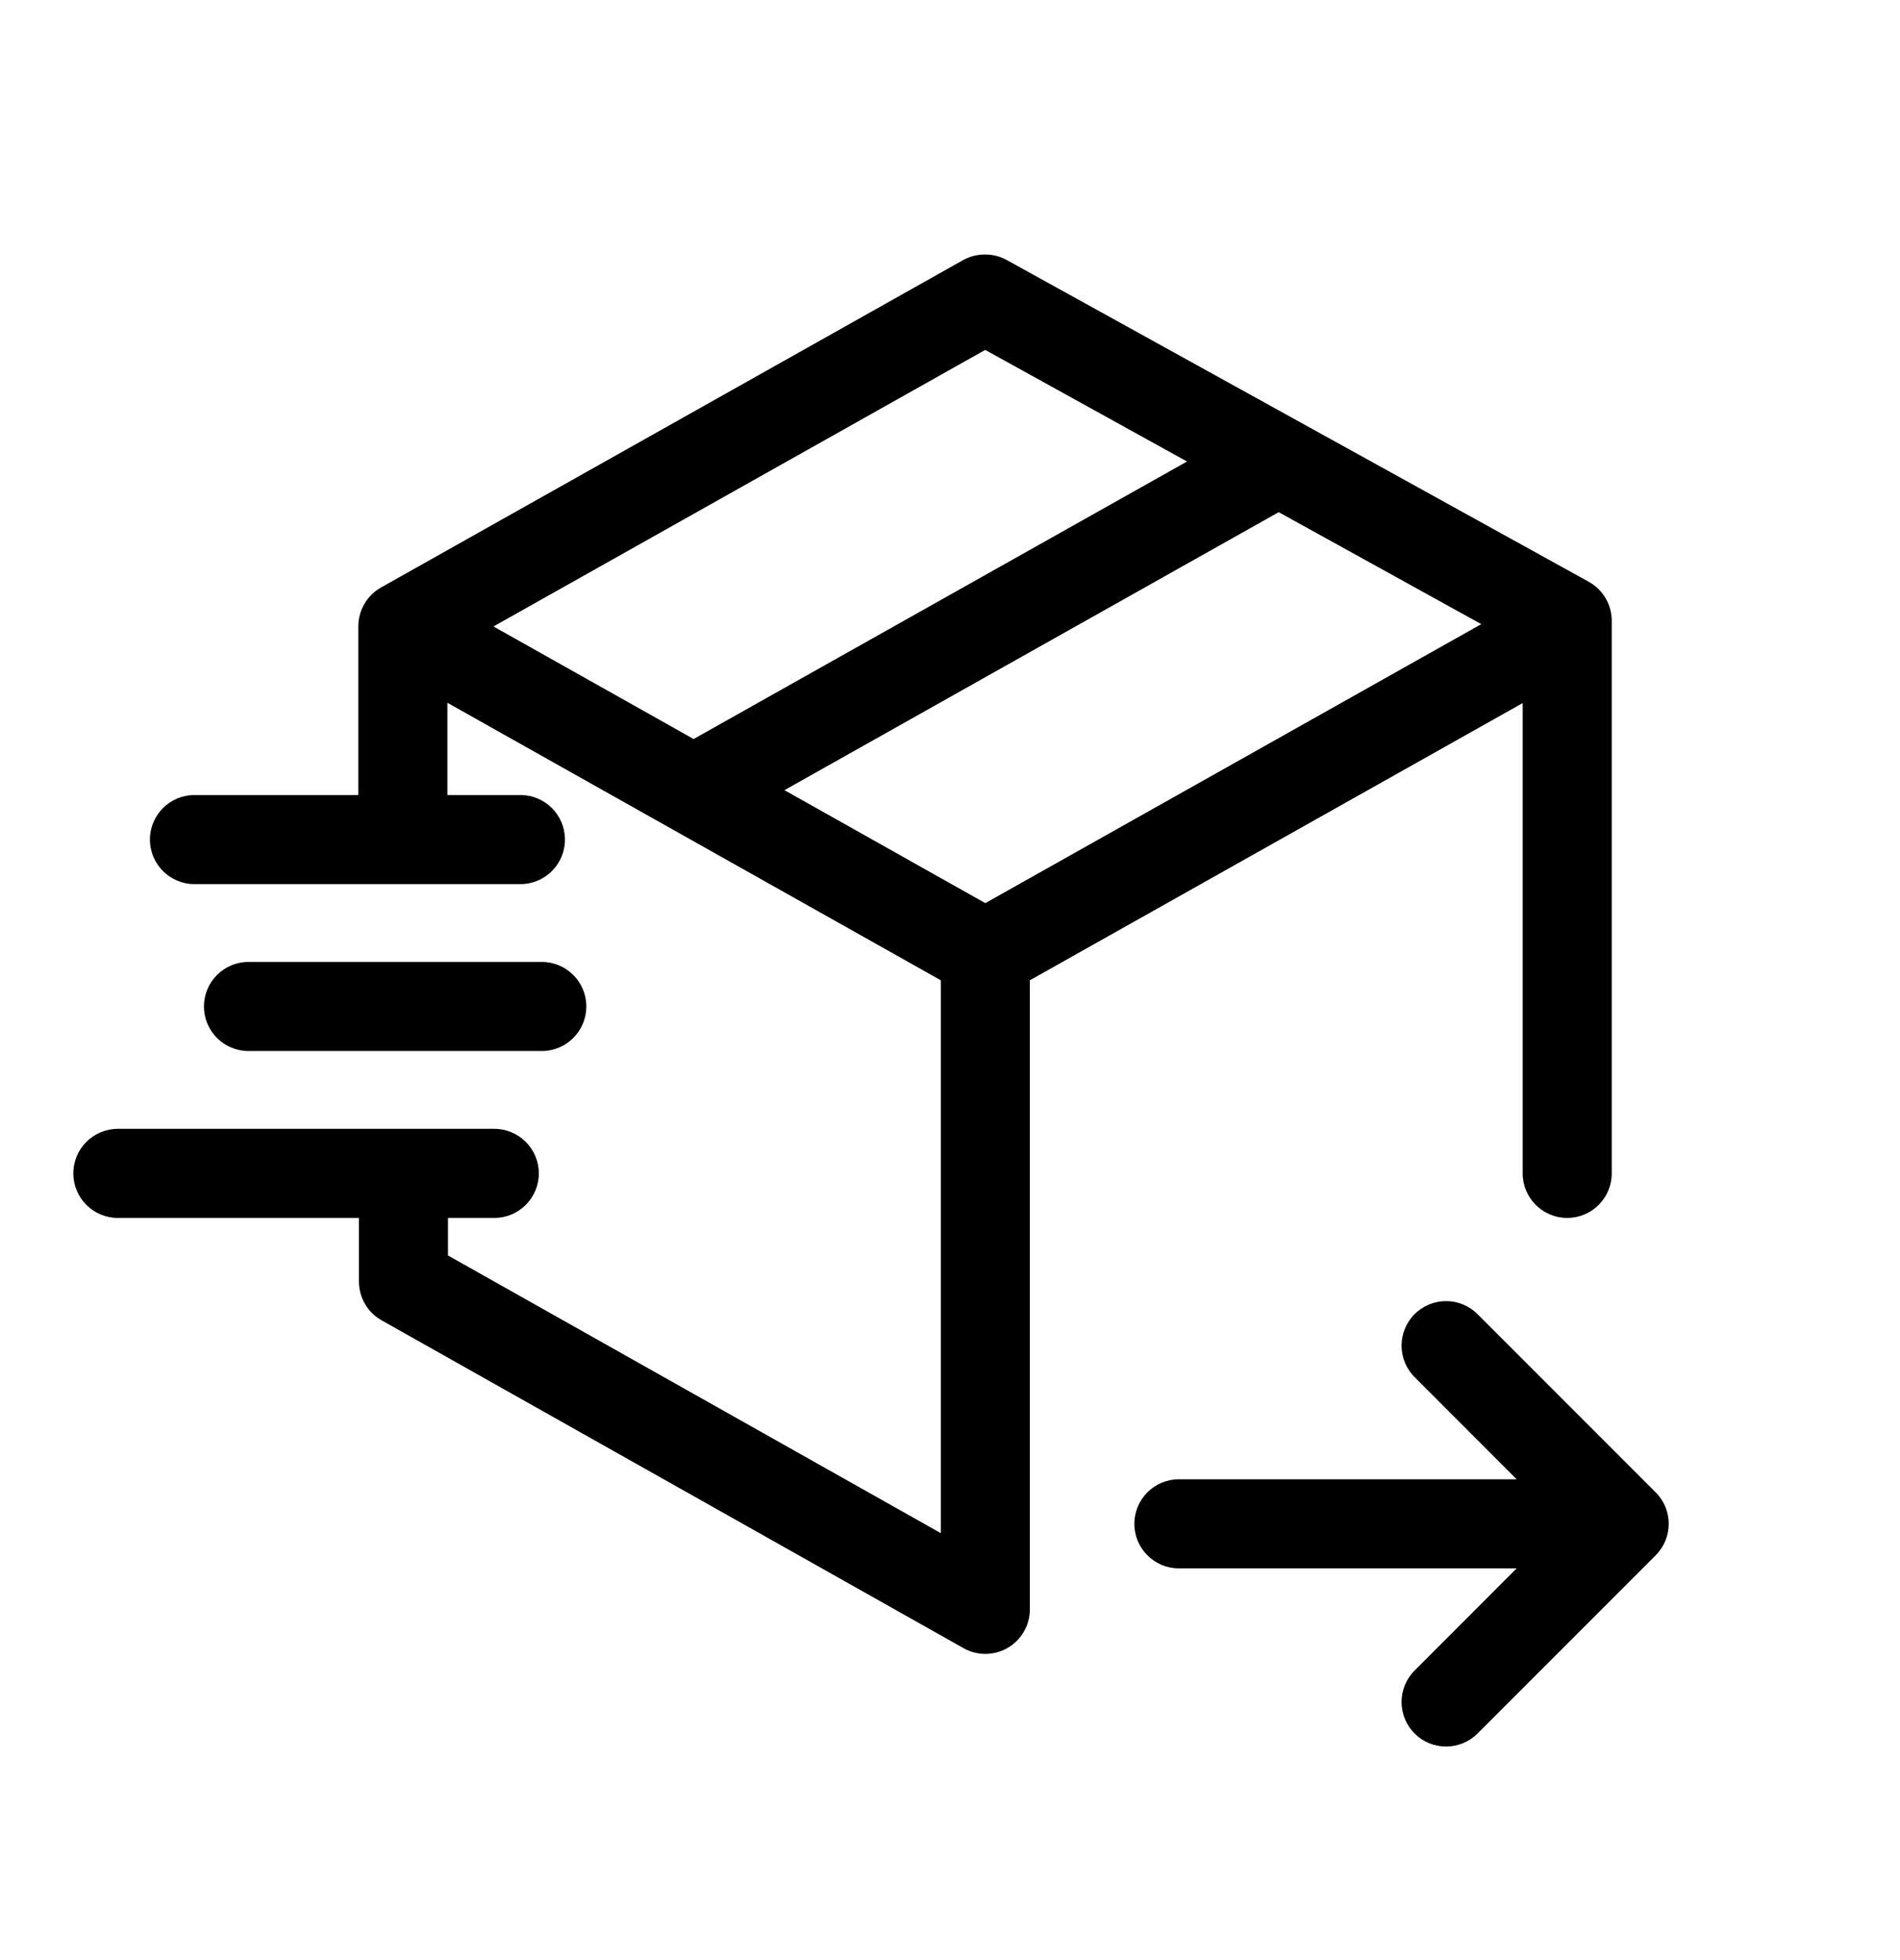 <svg viewBox="0 0 32 33" xmlns="http://www.w3.org/2000/svg">
  <g clip-path="url(#clip0_6757_680)">
    <path
      d="M16.59 4.285C16.714 4.284 16.841 4.314 16.958 4.379L26.758 9.795C26.997 9.927 27.145 10.178 27.145 10.451V10.54C27.145 10.55 27.145 10.559 27.145 10.569V19.755C27.145 20.169 26.809 20.505 26.395 20.505C25.981 20.505 25.645 20.169 25.645 19.755V11.837L17.345 16.504V27.095C17.345 27.362 17.203 27.608 16.973 27.743C16.743 27.877 16.459 27.879 16.227 27.748L6.427 22.229C6.191 22.096 6.045 21.846 6.045 21.575V20.505H1.985C1.571 20.505 1.235 20.169 1.235 19.755C1.235 19.341 1.571 19.005 1.985 19.005H8.325C8.739 19.005 9.075 19.341 9.075 19.755C9.075 20.169 8.739 20.505 8.325 20.505H7.545V21.137L15.845 25.812V16.504L7.535 11.832V13.385H8.765C9.179 13.385 9.515 13.721 9.515 14.135C9.515 14.549 9.179 14.885 8.765 14.885H3.275C2.861 14.885 2.525 14.549 2.525 14.135C2.525 13.721 2.861 13.385 3.275 13.385H6.035V10.545C6.035 10.274 6.181 10.024 6.417 9.891L16.217 4.381C16.335 4.315 16.463 4.284 16.59 4.285ZM16.593 5.891L8.311 10.547L11.682 12.442L19.992 7.77L16.593 5.891ZM21.536 8.623L13.212 13.303L16.595 15.205L24.948 10.508L21.536 8.623ZM3.435 16.945C3.435 16.531 3.771 16.195 4.185 16.195H9.125C9.539 16.195 9.875 16.531 9.875 16.945C9.875 17.359 9.539 17.695 9.125 17.695H4.185C3.771 17.695 3.435 17.359 3.435 16.945Z"
    />
    <path
      d="M23.825 22.125C24.117 21.832 24.592 21.832 24.885 22.125L27.885 25.125C28.178 25.418 28.178 25.892 27.885 26.185L24.885 29.185C24.592 29.478 24.117 29.478 23.825 29.185C23.532 28.892 23.532 28.418 23.825 28.125L25.544 26.405H19.855C19.441 26.405 19.105 26.069 19.105 25.655C19.105 25.241 19.441 24.905 19.855 24.905H25.544L23.825 23.185C23.532 22.892 23.532 22.418 23.825 22.125Z"
    />
  </g>
  <defs>
    <clipPath id="clip0_6757_680">
      <rect width="32" height="32" transform="translate(0 0.02)" />
    </clipPath>
  </defs>
</svg>
